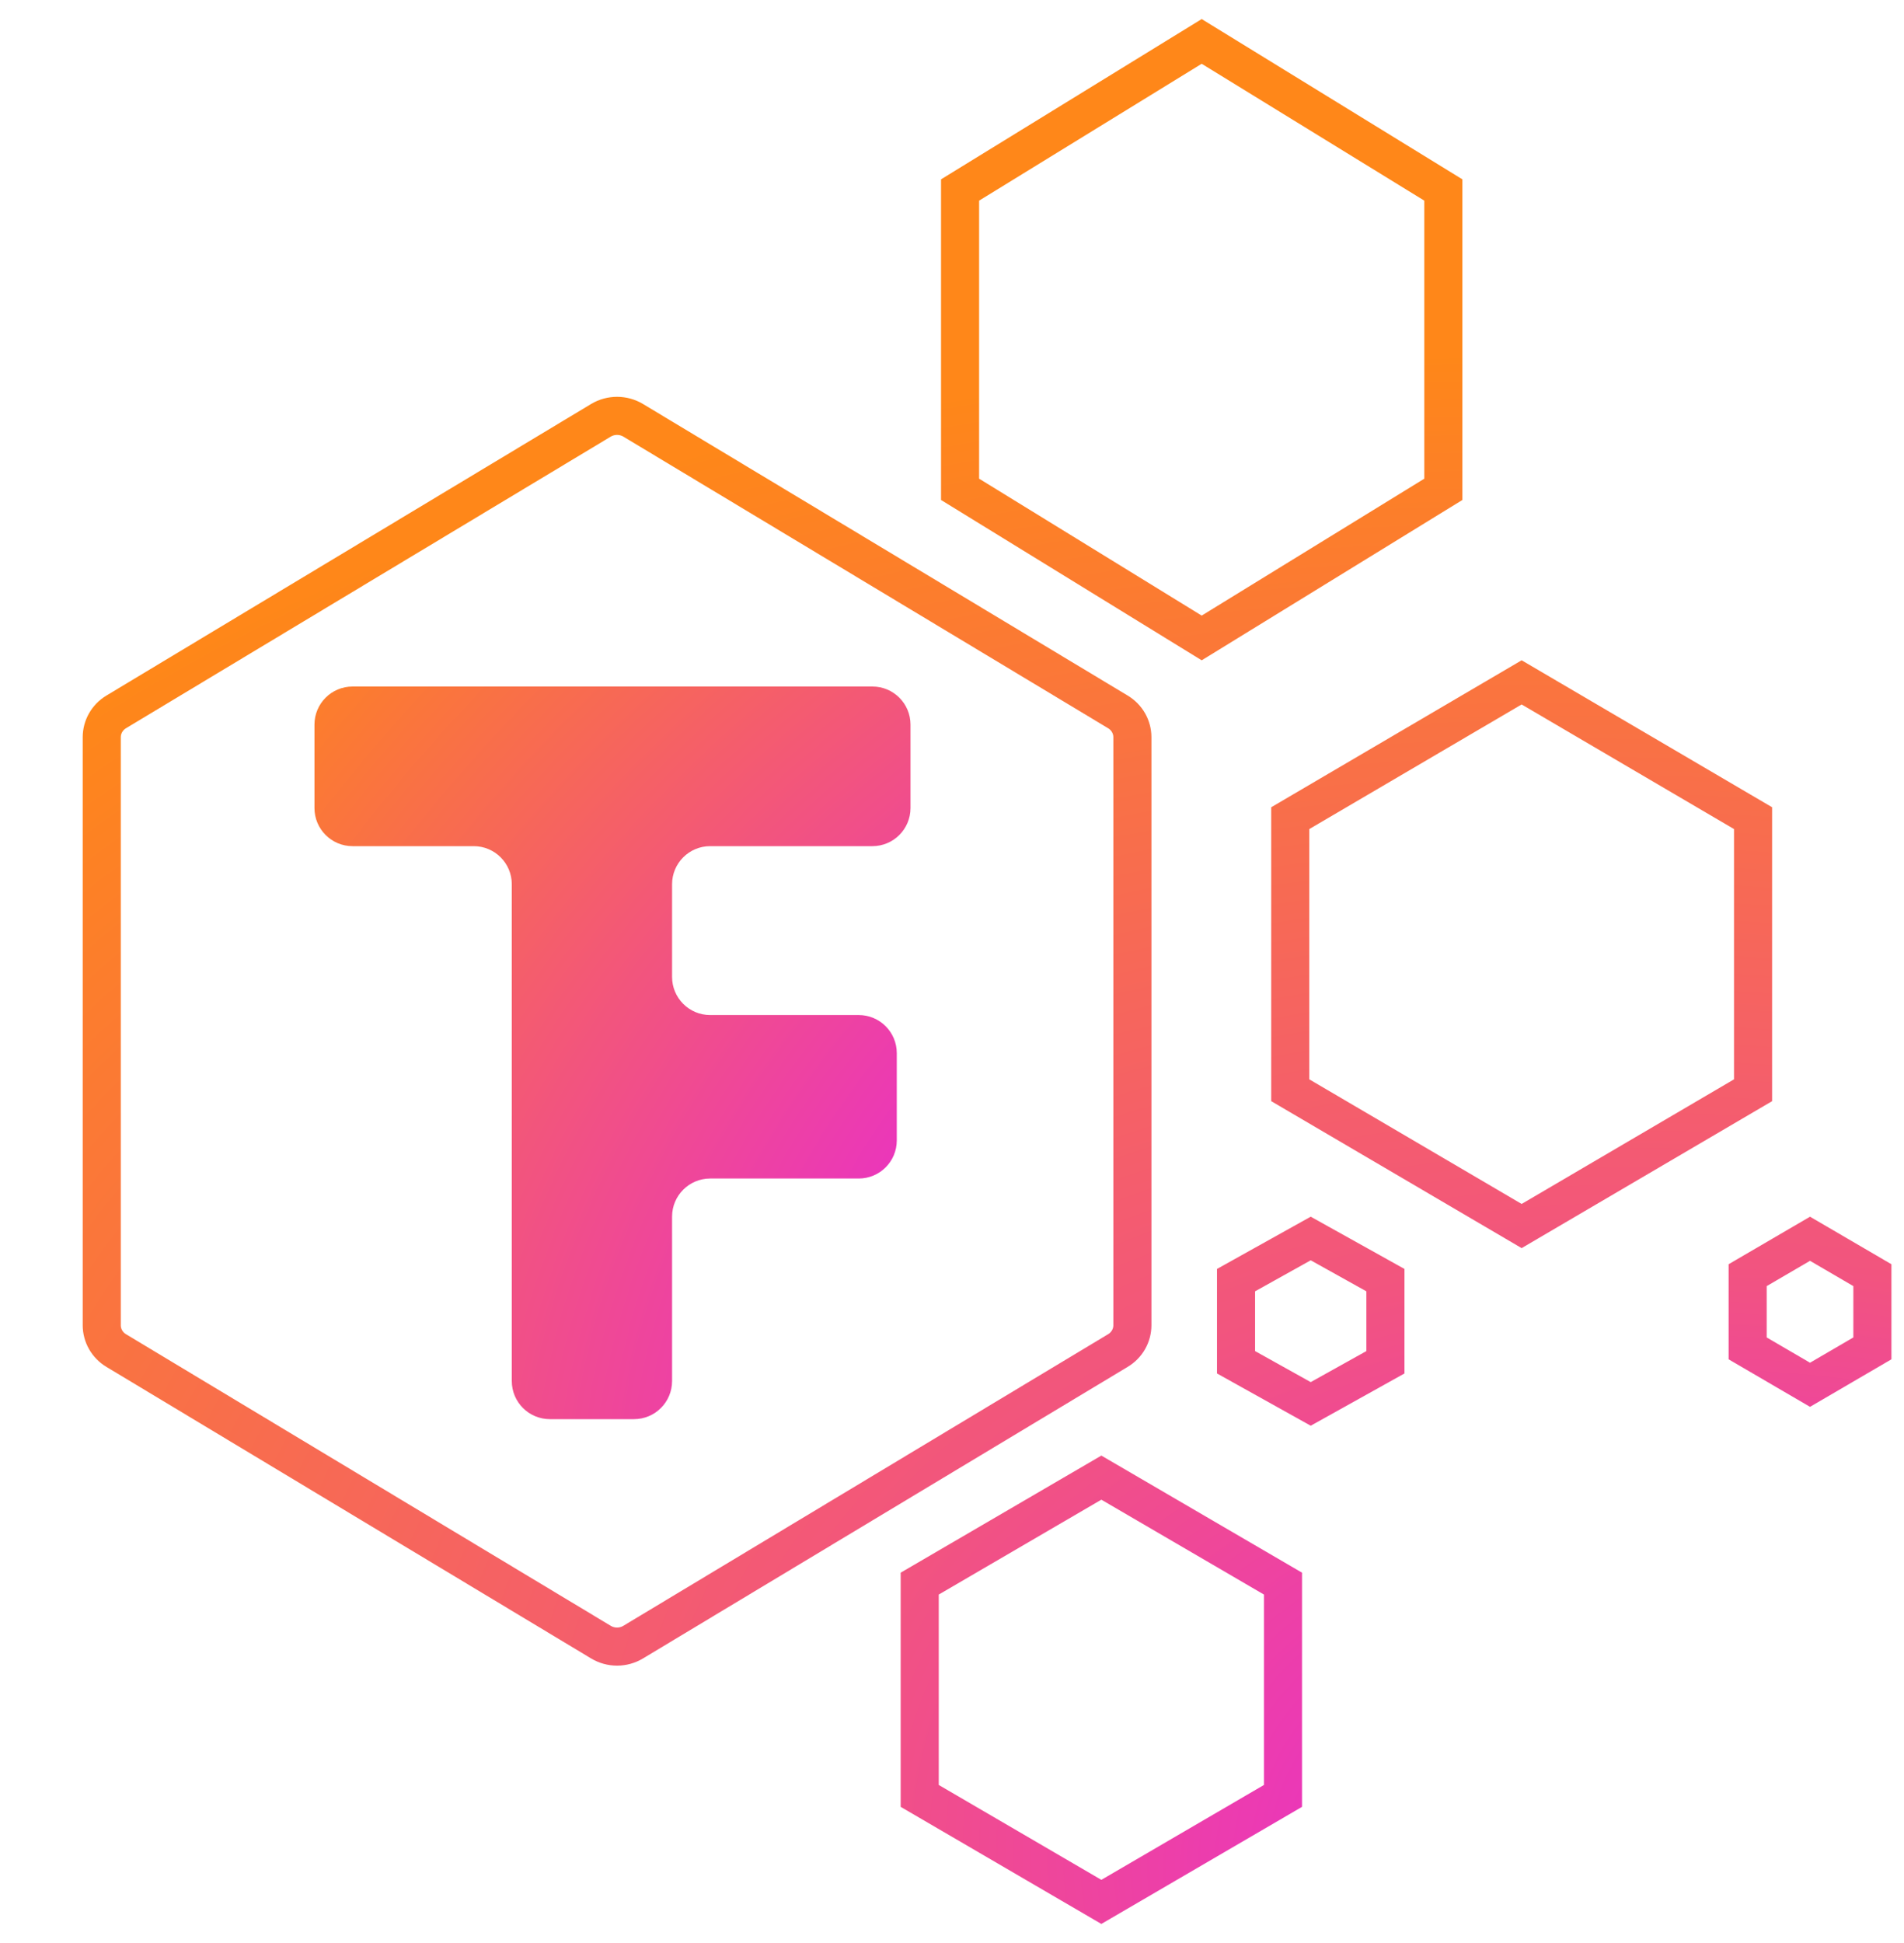 <svg width="50" height="51" viewBox="0 0 50 51" fill="none" xmlns="http://www.w3.org/2000/svg">
<g id="Icon">
<path id="Vector" d="M15.781 11.032C16.041 10.877 16.368 10.877 16.627 11.032L29.355 18.685C29.595 18.829 29.737 19.081 29.737 19.35V34.785C29.737 35.054 29.595 35.307 29.355 35.45L16.627 43.103C16.368 43.259 16.041 43.259 15.781 43.103L3.053 35.45C2.814 35.307 2.672 35.054 2.672 34.785V19.35C2.672 19.081 2.814 18.829 3.053 18.685L15.781 11.032ZM31.557 1.087L37.903 4.987V12.844L31.557 16.745L25.212 12.844V4.987L31.557 1.087ZM24.152 41.567L28.922 38.785L33.692 41.567V47.139L28.922 49.921L24.152 47.139V41.567ZM32.459 33.601L34.42 32.508L36.382 33.601V35.757L34.42 36.85L32.459 35.757V33.601ZM45.894 33.471L47.532 32.515L49.17 33.471V35.392L47.532 36.348L45.894 35.392V33.471ZM33.883 21.475L39.959 17.911L46.036 21.475V28.617L39.959 32.181L33.883 28.617V21.475Z" stroke="url(#paint0_radial_383_222)" stroke-opacity="0.9"/>
<path id="Rectangle 441" d="M8.258 19.02C8.258 18.467 8.706 18.02 9.258 18.02H22.91C23.462 18.02 23.91 18.467 23.91 19.02V21.21C23.91 21.762 23.462 22.21 22.91 22.21H18.649C18.097 22.21 17.649 22.657 17.649 23.21V25.643C17.649 26.195 18.097 26.643 18.649 26.643H22.55C23.103 26.643 23.55 27.091 23.55 27.643V29.934C23.55 30.487 23.103 30.934 22.55 30.934H18.649C18.097 30.934 17.649 31.382 17.649 31.934V36.25C17.649 36.803 17.201 37.25 16.649 37.25H14.44C13.888 37.25 13.44 36.803 13.44 36.25V23.21C13.44 22.657 12.992 22.21 12.44 22.21H9.258C8.706 22.21 8.258 21.762 8.258 21.21V19.02Z" fill="url(#paint1_radial_383_222)" fill-opacity="0.9"/>
</g>
<defs>
<radialGradient id="paint0_radial_383_222" cx="0" cy="0" r="1" gradientUnits="userSpaceOnUse" gradientTransform="translate(46.967 50.461) rotate(-171.29) scale(60.897 40.536)">
<stop stop-color="#E100F4"/>
<stop offset="0.427" stop-color="#F14271"/>
<stop offset="1" stop-color="#FF7A00"/>
</radialGradient>
<radialGradient id="paint1_radial_383_222" cx="0" cy="0" r="1" gradientUnits="userSpaceOnUse" gradientTransform="translate(37.388 35.114) rotate(148.995) scale(44.385 34.481)">
<stop offset="0.161" stop-color="#E100F4"/>
<stop offset="1" stop-color="#FF7A00"/>
</radialGradient>
</defs>
</svg>
